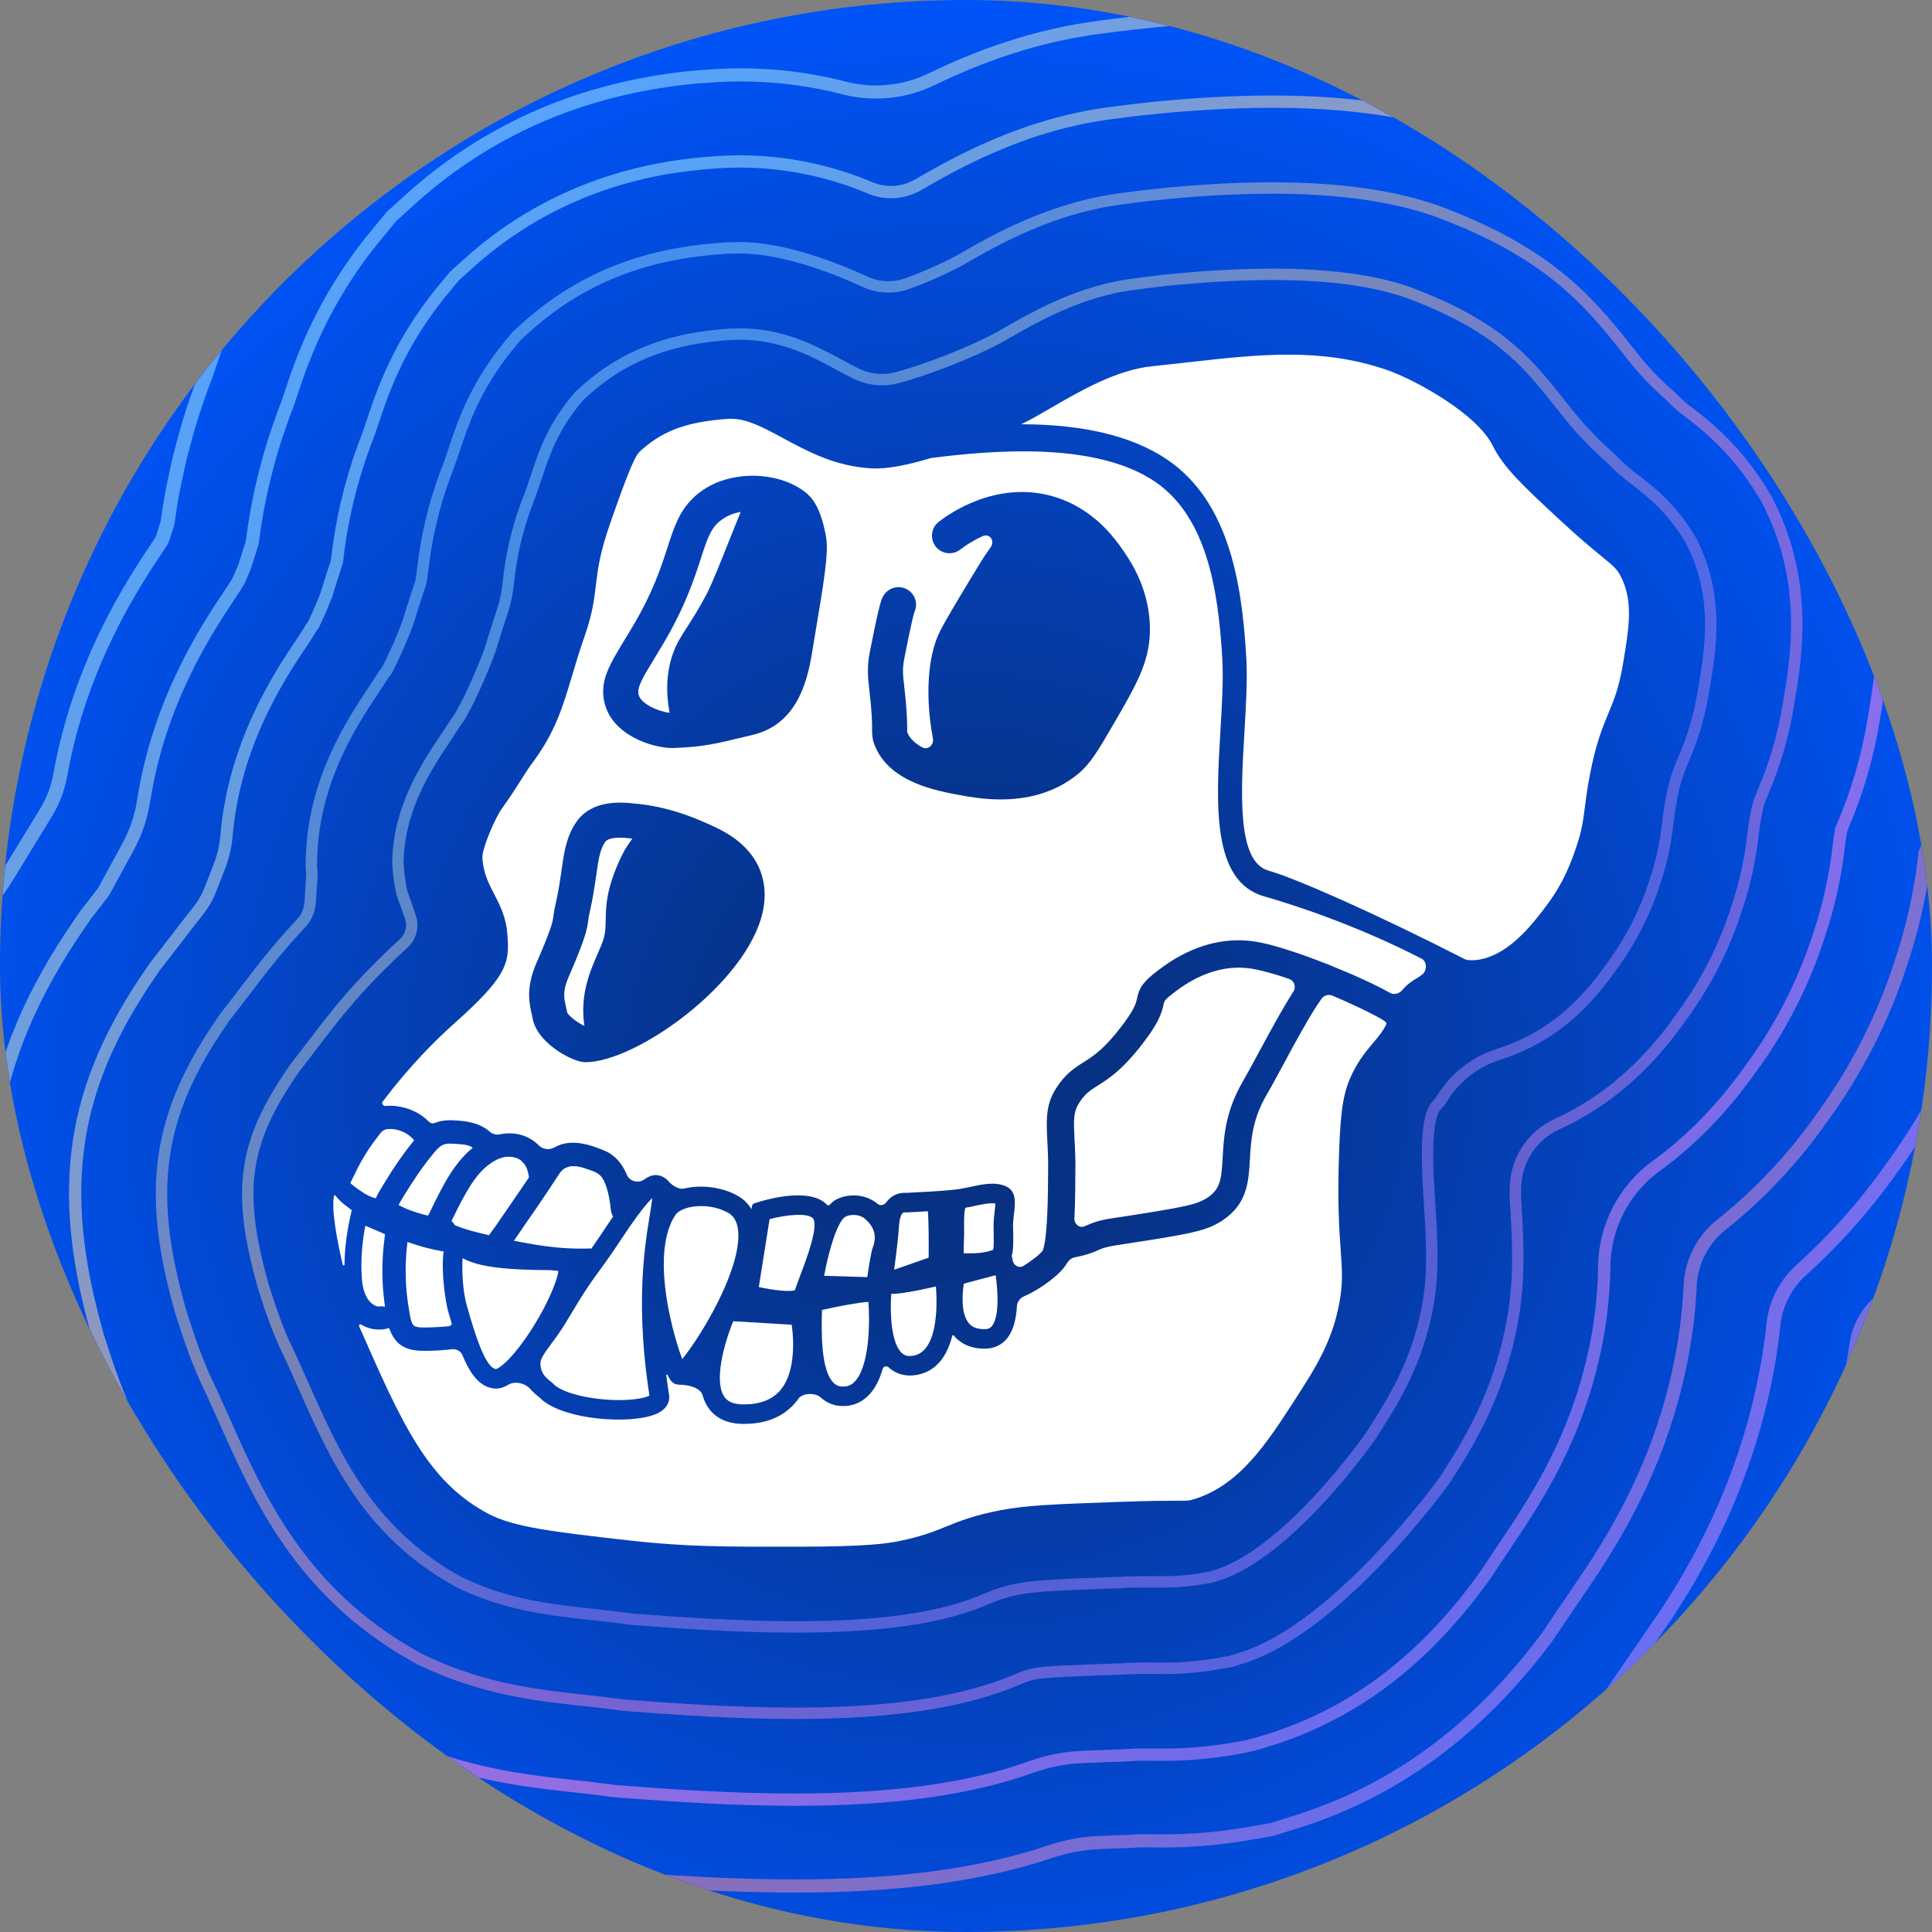 <svg width="140" height="140" viewBox="0 0 140 140" fill="none" xmlns="http://www.w3.org/2000/svg">
<rect x="0" y="0" width="140" height="140" fill="#808080" stroke="none"/>
<g clip-path="url(#clip0_705_177)">
<path d="M140 70C140 31.34 108.66 0 70 0C31.34 0 0 31.34 0 70C0 108.66 31.34 140 70 140C108.66 140 140 108.66 140 70Z" fill="url(#paint0_radial_705_177)"/>
<path d="M117.601 48.15C117.308 49.863 116.965 50.694 116.563 51.656L116.562 51.658C116.129 52.7 115.637 53.883 115.192 56.23C115.014 57.17 114.926 57.859 114.849 58.467L114.844 58.504L114.839 58.539C114.715 59.513 114.632 60.168 114.237 61.334C113.916 62.286 113.38 63.876 112.088 65.588C111.045 66.973 109.298 69.291 106.968 69.57C106.766 69.583 106.342 69.604 106.17 69.516C99.558 66.14 93.878 63.645 91.911 63.085C89.624 62.437 89.917 57.451 90.176 53.052C90.292 51.086 90.402 49.226 90.309 47.634C89.988 42.081 89.005 36.002 84.168 33.038C81.281 31.269 77.556 30.751 73.997 30.743C74.656 30.43 75.392 30.003 76.193 29.537L76.218 29.522C78.313 28.309 80.915 26.802 83.499 26.537C84.345 26.454 85.175 26.356 85.994 26.265C91.205 25.675 95.707 25.169 100.455 26.794C102.608 27.533 107.023 29.996 108.163 32.283C108.965 33.897 110.319 35.156 113.021 37.668C114.428 38.976 115.354 39.737 116.032 40.294L116.064 40.319C117.016 41.102 117.204 41.266 117.487 41.845C118.363 43.63 118.044 45.525 117.601 48.15V48.15Z" fill="white"/>
<path d="M93.414 70.935C93.795 71.065 93.938 71.527 93.719 71.865C93.032 72.925 92.247 74.353 91.312 76.084C90.858 76.931 90.427 77.731 90.066 78.355C88.784 80.555 88.68 82.406 88.599 83.892C88.511 85.447 88.432 86.16 87.504 86.78C86.737 87.294 85.952 87.465 80.508 88.294C79.558 88.441 79.136 88.625 78.766 88.787C78.706 88.813 78.647 88.838 78.585 88.864C78.208 89.019 77.833 88.694 77.854 88.287C77.893 87.528 77.917 86.593 77.92 85.436V85.2C77.949 84.133 77.904 83.267 77.865 82.569C77.794 81.179 77.785 80.594 78.156 79.989C78.61 79.258 78.965 79.035 79.548 78.665C80.362 78.154 81.479 77.449 83.131 75.178C84.009 73.976 84.204 73.324 84.326 72.76C84.378 72.527 84.397 72.439 85.073 71.927C85.788 71.384 87.966 69.734 90.754 70.203C91.491 70.328 92.422 70.597 93.414 70.935V70.935Z" fill="white"/>
<path d="M71.89 96.078C71.771 96.232 71.633 96.304 71.433 96.314C70.864 96.337 70.464 96.197 70.2 95.878C69.638 95.195 69.714 93.822 69.844 93.019L72.146 92.405C72.327 93.624 72.412 95.399 71.89 96.078V96.078Z" fill="white"/>
<path d="M72.076 87.773C72.038 88.108 71.996 88.486 71.998 88.881C72 89.029 72.002 89.177 72.007 89.322C72.011 89.698 72.026 90.295 71.974 90.567C71.254 90.829 70.641 90.829 69.834 90.815C69.822 90.581 69.836 90.234 69.846 89.999C69.85 89.817 69.86 89.637 69.862 89.465C69.865 89.275 69.862 89.086 69.862 88.899C69.859 88.456 69.853 87.731 69.962 87.516C70.178 87.485 70.4 87.438 70.638 87.383C71.114 87.28 71.735 87.149 72.13 87.209C72.124 87.363 72.1 87.591 72.076 87.773Z" fill="white"/>
<path d="M67.817 95.369C67.705 96.549 67.341 98.008 66.234 98.23C65.736 98.331 65.496 98.182 65.344 98.039C64.596 97.347 64.477 95.254 64.582 93.757C65.079 93.766 65.732 93.654 66.505 93.504C66.976 93.411 67.445 93.307 67.819 93.221C67.862 93.775 67.893 94.566 67.817 95.369V95.369Z" fill="white"/>
<path d="M67.294 91.134L64.797 92.009C64.924 91.04 65.093 89.676 65.152 88.769C65.195 88.132 65.369 87.936 65.419 87.894C65.435 87.879 65.469 87.849 65.561 87.849C65.576 87.849 65.59 87.852 65.606 87.852L65.658 87.859L67.237 87.773C67.303 88.515 67.303 90.144 67.294 91.134V91.134Z" fill="white"/>
<path d="M63.259 90.357C63.118 90.733 62.952 91.797 62.847 92.546L59.719 92.451C59.896 91.482 60.14 90.497 60.409 89.711C60.681 88.93 60.974 88.345 61.243 88.18C61.556 87.992 62.247 87.95 62.671 88.311C63.359 88.897 63.549 89.569 63.259 90.357V90.357Z" fill="white"/>
<path d="M62.092 99.931C61.849 100.263 61.58 100.431 61.246 100.467C60.906 100.505 60.642 100.429 60.43 100.23C59.447 99.324 59.528 96.353 59.564 94.925C60.861 94.629 62.261 94.378 62.925 94.339C63.025 95.535 63.053 98.622 62.092 99.931Z" fill="white"/>
<path d="M58.009 92.368C57.856 92.775 57.709 93.16 57.598 93.501C57.233 93.615 56.122 93.515 54.986 93.264L55.767 88.342C57.05 88.002 58.537 87.892 58.897 88.273C59.371 88.777 58.419 91.295 58.009 92.368V92.368Z" fill="white"/>
<path d="M56.593 100.684C55.986 101.431 55.076 101.781 53.807 101.768C52.929 101.752 52.615 101.419 52.458 101.17C51.753 100.053 52.443 97.423 53.134 95.742L57.371 95.996C57.414 96.292 57.45 96.65 57.466 97.042C57.513 98.237 57.363 99.727 56.593 100.684Z" fill="white"/>
<path d="M91.608 64.955C87.794 63.875 88.122 58.297 88.44 52.906C88.552 50.998 88.658 49.195 88.572 47.72C88.279 42.674 87.43 37.179 83.372 34.691C79.007 32.022 71.865 32.63 67.46 33.191C67.455 33.191 67.452 33.194 67.448 33.194C67.446 33.194 67.444 33.194 67.442 33.195C65.829 33.684 64.319 34.001 63.148 33.939C60.549 33.804 58.526 32.71 56.745 31.75C55.355 30.997 54.142 30.346 53.001 30.346C52.94 30.346 52.877 30.346 52.815 30.349C49.399 30.57 47.829 31.405 46.403 32.677C46.044 32.995 45.607 33.914 44.175 38.041C43.452 40.126 43.319 41.267 43.184 42.376C43.063 43.389 42.941 44.431 42.402 45.985C42.027 47.058 41.75 47.983 41.482 48.875C40.776 51.245 40.218 53.111 38.541 55.331C38.344 55.593 38.1 55.979 37.818 56.419C37.437 57.019 36.967 57.764 36.346 58.625C35.907 59.233 34.901 61.507 34.956 62.199C35.038 63.302 35.397 63.986 35.807 64.785C36.215 65.573 36.68 66.465 36.765 67.696L36.779 67.896C36.928 69.849 36.65 70.829 32.934 74.149C30.558 76.274 28.87 78.323 27.732 79.825C27.632 79.958 27.762 80.155 27.928 80.142C27.966 80.136 28.005 80.133 28.041 80.133C28.112 80.128 28.183 80.125 28.254 80.125C28.325 80.125 28.397 80.128 28.467 80.131C28.538 80.133 28.607 80.139 28.677 80.15C29.576 80.252 30.452 80.632 31.084 81.287C31.194 81.401 31.365 81.432 31.512 81.373C32.117 81.121 32.782 81.163 33.417 81.222C34.172 81.292 34.936 81.513 35.456 81.981C35.654 82.16 35.926 82.255 36.188 82.201C36.779 82.08 37.395 82.1 37.968 82.308C38.393 82.466 38.757 82.707 39.056 83.008C39.337 83.292 39.813 83.349 40.16 83.151C40.299 83.072 40.449 83.004 40.611 82.949C41.418 82.675 42.31 82.831 43.094 83.112C43.48 83.251 43.884 83.375 44.232 83.607C44.806 83.99 45.179 84.531 45.43 85.141C45.622 85.61 46.263 85.77 46.674 85.474C47.168 85.119 47.576 85.073 47.987 85.255C48.157 85.332 48.289 85.429 48.391 85.547C48.686 85.886 49.159 86.225 49.596 86.121C50.815 85.833 52.29 86.024 53.372 86.604C53.772 86.814 54.165 87.134 54.452 87.619C54.453 87.619 54.453 87.619 54.453 87.62C54.453 87.622 54.456 87.621 54.456 87.619L54.489 87.404C54.504 87.306 54.573 87.226 54.667 87.197L54.929 87.115C55.548 86.919 58.7 86.01 59.926 87.301C59.979 87.354 60.072 87.359 60.122 87.304C60.289 87.121 60.425 87.021 60.512 86.971C61.31 86.487 62.679 86.457 63.59 87.236C63.774 87.39 64.071 87.334 64.209 87.139C64.294 87.018 64.391 86.912 64.499 86.821C64.819 86.544 65.225 86.413 65.673 86.44L67.405 86.347C67.84 86.323 69.194 86.231 69.62 86.141C69.653 86.134 69.686 86.128 69.72 86.123C69.9 86.095 70.114 86.049 70.338 86.002C71.178 85.819 72.131 85.613 72.913 85.974C73.665 86.322 73.57 87.178 73.479 87.933C73.444 88.24 73.405 88.56 73.408 88.864C73.413 89.006 73.416 89.148 73.419 89.294C73.43 89.945 73.444 90.546 73.315 91.008C73.315 91.009 73.314 91.01 73.314 91.011C73.314 91.012 73.315 91.013 73.315 91.013L73.394 91.371C73.477 91.722 73.852 91.921 74.16 91.731C74.745 91.369 75.347 90.913 75.539 90.643C75.557 90.618 75.571 90.591 75.581 90.562C75.608 90.49 75.655 90.339 75.707 90.036C75.814 89.393 75.934 88.085 75.945 85.43C75.945 85.29 75.945 85.189 75.948 85.143C75.97 84.157 75.931 83.367 75.893 82.669C75.822 81.229 75.764 80.097 76.478 78.944C77.174 77.822 77.849 77.398 78.498 76.987C79.253 76.514 80.104 75.977 81.538 74.01C82.242 73.041 82.329 72.65 82.397 72.338C82.553 71.607 82.794 71.167 83.88 70.346C84.764 69.678 87.454 67.64 91.083 68.25C92.273 68.452 94.202 69.087 96.106 69.837C96.107 69.837 96.108 69.837 96.109 69.837C96.11 69.837 96.11 69.837 96.111 69.838C96.179 69.858 96.25 69.881 96.314 69.914C96.344 69.93 96.374 69.945 96.406 69.958C98.052 70.615 99.654 71.346 100.714 71.941C101.015 72.111 101.399 72.01 101.619 71.743C101.947 71.346 102.302 71.103 102.683 70.875C102.835 70.781 102.954 70.711 103.066 70.615C103.423 70.312 103.419 69.676 103.003 69.462C97.936 66.859 93.187 65.404 91.608 64.955V64.955ZM55.259 66.129C54.079 71.293 46.08 76.969 42.444 76.969H42.373C42.315 76.966 42.252 76.96 42.184 76.949C42.115 76.938 42.041 76.922 41.963 76.9C41.924 76.889 41.883 76.875 41.842 76.864C41.182 76.656 40.268 76.15 39.576 75.469C39.101 75.001 38.726 74.451 38.608 73.857C38.586 73.752 38.564 73.649 38.542 73.545C38.345 72.666 38.101 71.569 38.876 69.774C38.983 69.534 39.078 69.308 39.166 69.103C39.193 69.035 39.223 68.966 39.251 68.901C39.333 68.707 39.406 68.529 39.472 68.368C39.582 68.094 39.672 67.862 39.746 67.664C39.776 67.587 39.803 67.513 39.828 67.446C40.05 66.824 40.077 66.592 40.107 66.351C40.135 66.163 40.162 65.932 40.239 65.604C40.466 64.635 40.584 63.814 40.688 63.083C40.874 61.769 41.036 60.634 41.744 59.592C41.865 59.414 41.998 59.252 42.149 59.11C42.202 59.061 42.251 59.014 42.305 58.968C42.36 58.921 42.415 58.88 42.469 58.839C42.641 58.718 42.825 58.612 43.024 58.521C43.093 58.491 43.161 58.461 43.229 58.436C43.369 58.384 43.516 58.34 43.67 58.301C44.321 58.143 45.09 58.119 45.974 58.23C46.94 58.307 47.835 58.49 48.628 58.711C49.291 58.895 49.882 59.109 50.382 59.308C50.434 59.327 50.484 59.346 50.533 59.368C50.629 59.407 50.722 59.445 50.812 59.486C50.949 59.544 51.075 59.599 51.193 59.65C51.348 59.722 51.491 59.785 51.617 59.841L51.735 59.896C52.293 60.151 52.773 60.43 53.183 60.723C53.385 60.871 53.574 61.021 53.744 61.174C53.801 61.223 53.856 61.275 53.907 61.33C53.962 61.382 54.014 61.434 54.063 61.487C55.6 63.105 55.524 64.977 55.259 66.129V66.129ZM58.966 46.557L58.811 47.493C58.452 49.603 57.629 52.495 54.591 53.24C51.669 53.955 50.976 54.107 48.896 54.201C48.849 54.206 48.8 54.206 48.751 54.206C47.232 54.206 44.309 53.248 43.792 50.867C43.46 49.335 44.137 48.224 45.25 46.382C45.436 46.079 45.636 45.753 45.849 45.389C47.322 42.909 47.902 41.114 48.367 39.675C48.821 38.269 49.199 37.106 50.171 36.142C50.395 35.918 50.649 35.707 50.945 35.505C51.133 35.376 51.331 35.261 51.539 35.154C51.815 35.017 52.105 34.897 52.409 34.801C53.085 34.585 53.815 34.475 54.546 34.475C55.963 34.475 57.379 34.883 58.388 35.693C58.842 36.057 59.488 36.785 59.863 38.93C60.056 40.035 59.727 42.067 58.966 46.557V46.557ZM80.637 52.561C79.591 54.356 79.019 55.344 78.116 56.086C76.324 57.558 74.233 57.93 72.512 57.93C71.275 57.93 70.225 57.739 69.606 57.626C67.828 57.301 64.516 56.699 63.414 54.085C63.198 53.569 63.195 53.24 63.195 52.824C63.195 52.413 63.195 51.721 63.004 50.076L62.993 49.966C62.905 49.221 62.807 48.379 63.02 47.298L63.045 47.169C63.669 43.995 63.838 43.51 63.978 43.237C64.301 42.613 65.067 42.367 65.691 42.687C66.296 43.002 66.548 43.735 66.263 44.35C66.2 44.531 66.022 45.207 65.54 47.661L65.516 47.791C65.378 48.483 65.439 49.008 65.518 49.673L65.529 49.786C65.737 51.573 65.737 52.383 65.737 52.821C65.737 52.898 65.737 52.983 65.74 53.034C65.74 53.053 65.75 53.079 65.756 53.097C65.941 53.536 66.334 53.88 66.822 54.153C67.241 54.387 67.693 53.976 67.603 53.504C67.078 50.752 67.132 47.593 68.175 45.624C68.525 44.954 69.173 43.859 69.788 42.837C69.789 42.834 69.791 42.831 69.793 42.828C69.794 42.825 69.796 42.823 69.798 42.82C69.86 42.717 69.923 42.615 69.984 42.512C70.036 42.424 70.088 42.34 70.137 42.258C70.408 41.809 70.662 41.396 70.865 41.067C70.893 41.021 70.92 40.974 70.948 40.93C70.967 40.897 70.986 40.867 71.005 40.84C71.049 40.768 71.088 40.702 71.123 40.646C71.14 40.618 71.156 40.593 71.17 40.569C71.178 40.558 71.184 40.547 71.189 40.539C71.208 40.506 71.228 40.475 71.244 40.451C71.277 40.399 71.302 40.36 71.315 40.336C71.316 40.334 71.317 40.331 71.318 40.33C71.321 40.324 71.327 40.316 71.33 40.311C71.333 40.307 71.333 40.306 71.336 40.303C71.487 40.082 71.637 39.87 71.784 39.666C72.117 39.206 71.728 38.619 71.211 38.852C70.323 39.253 69.726 39.709 69.594 39.813C69.044 40.251 68.245 40.161 67.81 39.611C67.375 39.061 67.465 38.259 68.015 37.821C68.669 37.307 72.136 34.778 76.288 35.966C79.279 36.817 80.847 39.102 81.438 39.961C81.914 40.659 83.374 42.778 83.327 45.736C83.292 47.991 82.351 49.614 80.637 52.561V52.561Z" fill="white"/>
<path d="M53.672 37.092C53.46 37.606 53.206 38.244 52.932 38.937C52.294 40.541 51.571 42.358 51.223 43.017C50.623 44.155 50.156 44.873 49.783 45.452C49.356 46.116 49.016 46.642 48.759 47.375C48.309 48.658 48.228 50.092 48.521 51.651C47.726 51.563 46.424 51.015 46.276 50.325C46.167 49.811 46.486 49.249 47.427 47.702C47.615 47.393 47.817 47.057 48.039 46.684C49.656 43.961 50.31 41.935 50.791 40.454C51.31 38.843 51.555 38.166 52.381 37.602C52.751 37.345 53.201 37.181 53.672 37.092V37.092Z" fill="white"/>
<path d="M52.095 94.199C51.214 95.999 50.117 97.66 49.433 98.484C48.867 96.953 47.883 93.447 48.143 90.626C48.15 90.545 48.159 90.464 48.171 90.385C48.276 89.514 48.507 88.715 48.919 88.074C49.191 87.653 49.943 87.396 50.797 87.396C51.428 87.396 52.114 87.534 52.704 87.851H52.709C53.025 88.02 53.456 88.362 53.501 89.358C53.566 90.702 52.925 92.509 52.095 94.199V94.199Z" fill="white"/>
<path d="M100.375 74.026C100.444 74.081 100.487 74.164 100.448 74.243C100.185 74.772 99.869 75.143 99.496 75.58C99.047 76.115 98.532 76.723 98.053 77.67C97.373 79.012 97.154 80.236 97.04 83.371C96.905 87.053 97.047 89.122 97.154 90.631C97.256 92.088 97.319 92.966 97.059 94.387C96.535 97.252 95.31 99.15 93.757 101.552C91.815 104.556 89.805 107.66 86.478 108.65C86.168 108.746 86.158 108.746 85.29 108.749C84.535 108.749 83.279 108.75 80.901 108.839C76.554 108.996 74.374 109.074 72.508 109.433C70.551 109.812 69.53 110.229 68.54 110.629C67.647 110.99 66.802 111.333 65.184 111.666C64.219 111.861 62.777 112.073 57.864 112.08C52.758 112.09 49.675 112.092 45.605 111.629C40.02 110.99 37.216 110.671 35.354 109.677C30.963 107.334 29.108 103.121 26.04 96.142C26.035 96.129 26.029 96.117 26.024 96.105C25.986 96.018 26.092 95.934 26.174 95.983C26.319 96.073 26.471 96.148 26.631 96.201C26.765 96.249 26.905 96.285 27.046 96.309C27.327 96.356 27.619 96.359 27.917 96.309C27.969 96.299 28.017 96.288 28.062 96.268C28.071 96.265 28.08 96.26 28.088 96.256C28.14 96.231 28.205 96.252 28.227 96.306C28.422 96.844 28.732 97.322 29.253 97.598C29.774 97.871 30.367 97.891 30.947 97.887C31.544 97.877 32.147 97.844 32.742 97.772C33.058 97.739 33.381 97.893 33.502 98.187C34.047 99.509 34.722 100.466 35.737 100.607C35.792 100.614 35.863 100.623 35.954 100.623C36.151 100.623 36.442 100.573 36.839 100.339C37.328 100.05 38.065 100.232 38.437 100.662C38.656 100.915 38.896 101.11 39.108 101.28C40.152 102.353 42.692 102.868 44.825 102.868C45.989 102.868 47.032 102.715 47.646 102.415C48.524 101.99 48.524 101.335 48.481 101.07C48.407 100.596 48.339 100.126 48.281 99.659C48.274 99.604 48.359 99.582 48.382 99.633C48.51 99.911 48.665 100.259 49.081 100.326C49.126 100.33 49.177 100.341 49.234 100.341C49.829 100.341 50.754 100.534 50.913 101.107C50.994 101.398 51.109 101.671 51.266 101.919C51.622 102.484 52.349 103.157 53.789 103.181H53.901C55.555 103.181 56.831 102.64 57.692 101.571C57.748 101.502 57.801 101.431 57.852 101.359C58.162 100.924 59.081 100.905 59.474 101.267C59.917 101.676 60.475 101.888 61.096 101.888C61.196 101.888 61.296 101.883 61.401 101.871C62.141 101.792 62.781 101.4 63.26 100.731C63.573 100.294 63.801 99.757 63.968 99.176C64.017 99.005 64.252 98.954 64.383 99.074C64.7 99.367 65.207 99.676 65.938 99.676C66.116 99.676 66.309 99.657 66.514 99.614C67.951 99.326 68.666 98.136 69.005 96.794C69.016 96.749 69.081 96.737 69.111 96.772C69.475 97.215 70.147 97.727 71.315 97.727C71.374 97.727 71.437 97.727 71.498 97.724C72.116 97.695 72.638 97.424 73.014 96.938C73.456 96.362 73.639 95.518 73.689 94.66C73.707 94.344 73.91 94.067 74.2 93.94C75.415 93.411 76.849 92.335 77.277 91.596C77.28 91.591 77.283 91.586 77.286 91.581C77.417 91.349 77.624 91.161 77.885 91.11C78.787 90.933 79.191 90.759 79.56 90.598C79.869 90.463 80.117 90.356 80.811 90.248C86.334 89.405 87.412 89.219 88.607 88.422C90.394 87.23 90.485 85.59 90.573 84.002C90.649 82.66 90.735 81.137 91.777 79.349C92.156 78.696 92.593 77.882 93.058 77.021C93.853 75.547 94.956 73.496 95.765 72.37C95.949 72.115 96.286 72.035 96.575 72.158C98.447 72.956 100.03 73.748 100.375 74.026V74.026Z" fill="white"/>
<path d="M46.742 90.452C46.524 92.362 46.39 94.913 46.699 98.236C46.787 99.173 46.909 100.148 47.061 101.132C46.799 101.275 46.018 101.476 44.628 101.453C42.63 101.413 40.686 100.911 40.102 100.28L40.012 100.198C39.526 99.808 39.208 99.55 39.162 98.853C39.147 98.618 39.248 98.385 39.464 98.055C39.583 97.87 39.74 97.656 39.935 97.391C40.271 96.941 40.687 96.379 41.113 95.656C42.363 93.544 42.837 92.892 43.439 92.068C43.487 92.001 43.537 91.935 43.589 91.866C43.944 91.38 44.361 90.799 44.986 89.845C45.453 89.136 45.841 88.58 46.16 88.145C46.694 87.419 47.043 87.026 47.267 86.812C47.234 87.14 47.16 87.602 47.089 88.029C46.983 88.684 46.849 89.486 46.742 90.452Z" fill="white"/>
<path d="M45.828 60.77C45.816 60.786 45.801 60.803 45.789 60.82C45.529 61.18 45.232 61.587 44.878 62.379C43.925 64.496 43.907 65.693 43.892 66.657C43.883 67.162 43.878 67.563 43.74 68.033C43.645 68.342 43.49 68.697 43.311 69.106C42.75 70.391 42.017 72.077 42.345 74.345C41.891 74.126 41.195 73.626 41.098 73.36C41.074 73.236 41.048 73.115 41.019 72.993C40.862 72.285 40.758 71.824 41.208 70.789C42.391 68.06 42.536 67.413 42.629 66.67C42.648 66.508 42.667 66.382 42.715 66.177C42.965 65.101 43.096 64.18 43.203 63.44C43.362 62.316 43.469 61.573 43.848 61.014C43.986 60.807 44.377 60.7 44.935 60.7C45.157 60.7 45.407 60.717 45.678 60.755L45.742 60.76C45.77 60.763 45.799 60.765 45.828 60.77V60.77Z" fill="white"/>
<path d="M44.267 87.682C44.203 87.028 44.088 86.372 43.85 85.756C43.834 85.725 43.762 85.567 43.748 85.537C43.705 85.458 43.655 85.384 43.61 85.306C43.607 85.304 43.605 85.304 43.605 85.302C43.602 85.297 43.6 85.297 43.6 85.295C43.574 85.266 43.55 85.238 43.525 85.211C43.486 85.173 43.444 85.135 43.403 85.102C43.395 85.092 43.388 85.085 43.382 85.082C43.362 85.066 43.334 85.044 43.303 85.026C43.253 84.999 43.205 84.971 43.156 84.945C43.141 84.936 43.105 84.921 43.072 84.909C43.072 84.909 43.07 84.909 43.07 84.907C43.062 84.904 43.055 84.902 43.049 84.899C43.041 84.895 43.037 84.892 43.032 84.89C43.025 84.887 43.02 84.886 43.016 84.886C43.011 84.886 43.011 84.883 43.011 84.883C42.997 84.876 42.987 84.874 42.98 84.871C42.599 84.731 42.213 84.578 41.809 84.519C41.806 84.519 41.8 84.516 41.794 84.516H41.785C41.74 84.516 41.647 84.507 41.642 84.507C41.586 84.504 41.531 84.504 41.476 84.507C41.449 84.507 41.424 84.507 41.4 84.51H41.379C41.37 84.51 41.358 84.512 41.346 84.512C41.342 84.517 41.334 84.517 41.331 84.517C41.329 84.517 41.327 84.517 41.327 84.517C41.236 84.543 41.141 84.567 41.05 84.596C41.012 84.615 40.97 84.634 40.932 84.658C40.899 84.677 40.865 84.701 40.832 84.717C40.829 84.72 40.825 84.725 40.82 84.725L40.813 84.732C40.77 84.775 40.725 84.815 40.682 84.858C40.667 84.873 40.627 84.922 40.599 84.958C40.591 84.963 40.587 84.967 40.587 84.972C40.584 84.974 40.584 84.974 40.582 84.976C40.579 84.979 40.579 84.981 40.575 84.984C40.572 84.986 40.572 84.988 40.57 84.988C40.558 85.009 40.546 85.026 40.542 85.036C40.389 85.273 40.234 85.51 40.075 85.745C39.708 86.307 39.332 86.865 38.952 87.421C38.604 87.923 38.256 88.425 37.911 88.928C37.718 89.209 37.528 89.487 37.338 89.768C37.305 89.815 37.274 89.863 37.242 89.911C37.468 89.954 37.694 89.998 37.923 90.041C38.435 90.135 38.944 90.224 39.463 90.296C40.532 90.441 41.618 90.508 42.7 90.47C42.752 90.467 42.804 90.47 42.853 90.479C43.113 90.107 43.419 89.664 43.81 89.072C44.027 88.74 44.234 88.434 44.428 88.15C44.341 88.015 44.286 87.853 44.267 87.682V87.682Z" fill="white"/>
<path d="M40.462 92.098C40.37 92.921 39.448 95.054 38.01 97.085C36.806 98.782 36.075 99.193 35.929 99.208C35.348 99.128 34.775 97.689 34.32 96.264C34.137 95.686 33.972 95.109 33.834 94.626C33.522 93.541 33.465 92.086 33.52 91.172C34.734 91.845 36.867 92.026 39.862 92.038H39.871C40.069 92.059 40.264 92.081 40.462 92.098V92.098Z" fill="white"/>
<path d="M38.331 85.318V85.322C38.316 85.341 38.304 85.363 38.291 85.382C37.777 86.138 37.258 86.891 36.739 87.645C36.47 88.033 36.204 88.421 35.939 88.812C35.794 89.024 35.599 89.257 35.43 89.509C35.003 89.409 34.578 89.311 34.156 89.193C33.811 89.093 33.471 88.986 33.137 88.852C33.07 88.828 33.006 88.802 32.944 88.772C32.889 88.66 32.81 88.559 32.715 88.483C32.718 88.481 32.718 88.474 32.72 88.472C32.841 88.224 32.965 87.974 33.087 87.727C33.317 87.272 33.549 86.82 33.806 86.382C34.263 85.591 34.815 84.787 35.589 84.275C35.627 84.246 35.669 84.22 35.711 84.194C36.011 84.006 36.311 83.873 36.68 83.827C36.723 83.823 36.982 83.825 37.103 83.835C37.124 83.835 37.142 83.837 37.154 83.837H37.156C37.166 83.84 37.183 83.845 37.208 83.854C37.299 83.882 37.39 83.901 37.48 83.933C37.511 83.947 37.54 83.961 37.571 83.977C37.65 84.025 37.73 84.068 37.804 84.127C37.685 84.037 37.969 84.329 37.969 84.308C38.197 84.625 38.267 84.889 38.331 85.318V85.318Z" fill="white"/>
<path d="M34.258 83.166C33.305 83.949 32.613 84.992 32.034 86.078C31.71 86.68 31.418 87.293 31.113 87.906C31.082 87.968 31.051 88.027 31.015 88.089C30.727 88.026 30.439 87.943 30.158 87.853C29.858 87.758 29.56 87.649 29.275 87.516C29.144 87.454 29.013 87.39 28.882 87.321C29.168 86.78 29.508 86.261 29.832 85.757C30.29 85.046 30.785 84.346 31.323 83.689C31.525 83.439 31.739 83.165 32.022 83.001C32.312 82.829 32.663 82.87 32.996 82.889C33.348 82.911 33.727 82.92 34.06 83.054C34.129 83.083 34.203 83.129 34.258 83.166V83.166Z" fill="white"/>
<path d="M32.745 95.947C32.698 95.987 32.657 96.031 32.622 96.08C32.589 96.09 32.555 96.097 32.534 96.102C32.305 96.126 32.072 96.143 31.841 96.157C31.398 96.186 30.948 96.205 30.501 96.189C30.251 96.179 30.025 96.141 29.923 95.982C29.758 95.731 29.709 95.296 29.649 94.965C29.356 93.339 29.318 91.645 29.526 89.999C30.376 90.304 31.249 90.54 32.146 90.688C31.953 92.171 32.282 94.348 32.474 95.015C32.564 95.326 32.655 95.639 32.745 95.947Z" fill="white"/>
<path d="M30.011 82.627C29.259 83.551 28.574 84.534 27.959 85.553C27.711 85.967 27.43 86.395 27.223 86.838C26.926 86.755 26.657 86.636 26.372 86.459C26.153 86.324 25.941 86.174 25.734 86.017C25.682 85.974 25.539 85.862 25.45 85.791C25.429 85.774 25.41 85.758 25.388 85.746C25.457 85.551 25.583 85.334 25.652 85.189C25.81 84.844 25.985 84.505 26.169 84.175C26.519 83.556 26.91 82.951 27.352 82.394C27.517 82.189 27.674 81.925 27.929 81.849C28.162 81.782 28.47 81.813 28.657 81.846C29.214 81.954 29.65 82.207 30.011 82.627Z" fill="white"/>
<path d="M24.211 86.652C24.223 86.604 24.285 86.598 24.314 86.638C24.511 86.912 24.781 87.151 25.07 87.377C25.2 87.475 25.329 87.574 25.46 87.667C25.48 87.681 25.49 87.707 25.484 87.731C25.181 88.988 24.972 90.32 24.965 91.635C24.965 91.707 24.855 91.723 24.838 91.652C24.463 90.083 23.976 87.574 24.211 86.652V86.652Z" fill="white"/>
<path d="M27.899 89.441C27.747 90.564 27.673 91.691 27.723 92.823C27.747 93.444 27.813 94.061 27.896 94.675C27.896 94.68 27.896 94.684 27.899 94.687V94.69C27.766 94.659 27.626 94.654 27.483 94.675C27.511 94.666 27.438 94.671 27.407 94.671H27.398C27.377 94.668 27.346 94.666 27.336 94.663C27.178 94.625 27.165 94.608 27.04 94.529C26.878 94.425 26.707 94.234 26.593 94.039C26.291 93.516 26.224 92.88 26.2 92.287C26.155 91.123 26.255 89.961 26.472 88.821C26.658 88.897 26.82 88.967 27.089 89.083C27.355 89.199 27.631 89.313 27.9 89.438V89.441H27.899Z" fill="white"/>
<g opacity="0.8">
<path opacity="0.8" d="M57.606 148.231C52.48 148.231 47.617 147.908 43.537 147.59L42.412 147.502L41.289 147.346C40.797 147.277 40.129 147.205 39.485 147.134C35.559 146.708 28.26 145.912 20.201 142.128L18.949 141.538L17.782 140.884C2.293 132.203 -3.503 119.137 -6.624 112.113C-6.823 111.667 -7.064 111.124 -7.291 110.624C-8.866 107.399 -9.863 104.492 -10.708 101.831L-10.895 101.236L-11.052 100.659C-13.3 92.669 -13.868 85.77 -12.838 78.947C-11.806 72.096 -9.268 65.863 -4.859 59.339L-2.574 55.606C-2.109 54.852 -1.782 54.022 -1.605 53.155C0.138 44.517 4.093 38.398 6.036 35.476C6.571 31.939 7.453 28.463 8.669 25.098L8.85 24.588L9.044 24.091C9.076 24.003 9.116 23.88 9.191 23.654C10.064 21.024 12.111 14.871 17.352 8.41L19.32 6.025L21.326 4.214C26.477 -0.468 32.615 -3.932 39.285 -5.924C43.008 -7.035 46.847 -7.713 50.726 -7.947L51.101 -7.975L51.666 -8.002C52.337 -8.033 53.005 -8.049 53.658 -8.049C56.078 -8.053 58.494 -7.85 60.88 -7.44C62.37 -7.189 63.901 -7.365 65.296 -7.946C69.432 -9.671 73.778 -10.838 78.222 -11.416C78.593 -11.469 78.917 -11.509 79.172 -11.542C79.873 -11.63 80.986 -11.761 82.332 -11.89C84.679 -12.113 88.277 -12.381 92.177 -12.381C99.795 -12.381 106.351 -11.394 112.222 -9.365L112.721 -9.191L113.209 -9.008C126.163 -4.113 132.757 2.726 137.499 8.759L137.725 9.046L138.377 9.627C142.661 12.978 146.305 17.077 149.131 21.724L150.015 23.179L150.762 24.704C157.098 37.638 155.085 49.58 154.326 54.067L154.285 54.306C153.739 57.616 152.871 60.865 151.692 64.006C151.259 67.034 150.546 70.016 149.562 72.913C147.88 78.062 145.398 82.914 142.209 87.292C140.371 89.89 138.298 92.312 136.013 94.526C135.206 95.307 134.682 96.335 134.526 97.448C134.427 98.132 134.314 98.809 134.186 99.481C132.329 109.444 127.971 116.378 126.192 119.139L120.815 126.862C114.34 134.93 106.657 140.25 97.359 143.11L95.106 143.816L92.673 144.24C89.89 144.731 87.069 144.975 84.242 144.97C83.853 144.97 83.46 144.97 83.025 144.958H82.9L82.42 144.988L81.905 145.007H81.891C80.813 145.043 79.745 145.219 78.713 145.53C72.707 147.368 65.914 148.231 57.606 148.231V148.231Z" stroke="url(#paint1_linear_705_177)" stroke-width="1.017" stroke-miterlimit="10"/>
<path opacity="0.8" d="M57.606 142.926C52.694 142.926 47.982 142.613 44.022 142.3L43.083 142.228L42.144 142.098C41.559 142.017 40.844 141.942 40.154 141.864C36.342 141.449 29.968 140.756 22.852 137.419L21.808 136.928L20.836 136.382C7.168 128.715 2.112 117.333 -0.911 110.531C-1.127 110.047 -1.391 109.45 -1.638 108.909C-3.046 106.021 -3.969 103.353 -4.748 100.898L-4.905 100.404L-5.041 99.922C-7.04 92.816 -7.557 86.752 -6.665 80.835C-5.773 74.918 -3.527 69.451 0.393 63.687L3.321 58.904C3.839 58.057 4.195 57.12 4.369 56.143C5.828 48.018 9.665 42.258 11.41 39.636L11.63 39.304L11.712 39.173C11.748 39.093 11.782 39.016 11.815 38.933C11.921 38.587 12.026 38.253 12.128 37.933C12.587 34.601 13.397 31.326 14.545 28.163L14.701 27.738L14.869 27.311C14.922 27.174 14.972 27.027 15.119 26.586C15.95 24.083 17.679 18.886 22.202 13.31L23.843 11.323L25.509 9.816C29.976 5.757 35.297 2.754 41.081 1.027C44.364 0.052 47.748 -0.543 51.167 -0.746L51.48 -0.771L51.949 -0.793C52.52 -0.819 53.09 -0.832 53.645 -0.832C56.098 -0.836 58.544 -1.542 60.947 -1.049C62.801 -0.665 64.728 -0.871 66.46 -1.636C69.695 -3.062 74.051 -3.632 79.037 -4.253C79.392 -4.305 79.702 -4.344 79.943 -4.374C80.598 -4.457 81.647 -4.58 82.915 -4.701C85.121 -4.912 88.516 -5.17 92.166 -5.17C99.077 -5.17 104.964 -4.296 110.166 -2.496L110.582 -2.353L110.989 -2.196C122.47 2.142 128.146 7.95 132.567 13.58C132.812 13.893 133.064 14.214 133.158 14.325L133.263 14.419L134.101 15.165L134.214 15.281C138.033 18.207 141.275 21.818 143.773 25.931L144.509 27.143L145.134 28.413C150.585 39.539 148.876 49.659 148.148 53.982L148.109 54.212C147.591 57.352 146.745 60.43 145.583 63.393C145.217 66.276 144.561 69.116 143.625 71.868C142.137 76.424 139.943 80.718 137.121 84.592C135.21 87.307 133.002 89.8 130.536 92.023C129.391 93.05 128.669 94.466 128.509 95.995C128.39 97.122 128.229 98.217 128.027 99.291C126.389 108.086 122.56 114.169 120.808 116.892L116.452 123.224C110.664 130.662 103.805 135.526 95.495 138.087L93.618 138.675L91.584 139.027C89.157 139.455 86.696 139.669 84.231 139.664C83.873 139.664 83.507 139.664 83.112 139.654H83.001H82.768C82.768 139.654 82.69 139.654 82.531 139.666L82.1 139.692L81.667 139.708L80.802 139.741C79.658 139.781 78.525 139.978 77.435 140.326C71.903 142.092 65.51 142.926 57.606 142.926V142.926Z" stroke="url(#paint2_linear_705_177)" stroke-width="1.017" stroke-miterlimit="10"/>
<path opacity="0.8" d="M57.606 136.668C52.913 136.668 48.348 136.363 44.505 136.064L43.756 136.006L43.008 135.903C42.331 135.809 41.569 135.726 40.832 135.645C37.188 135.249 31.686 134.65 25.515 131.755L24.678 131.363L23.896 130.926C12.043 124.282 7.691 114.48 4.809 107.993C4.564 107.438 4.285 106.812 4.027 106.232C2.775 103.687 1.94 101.258 1.228 99.01L1.103 98.616L0.993 98.23C-0.757 92.009 -1.22 86.779 -0.466 81.774C0.299 76.699 2.292 71.968 5.803 66.883L6.22 66.279L6.672 65.699C6.957 65.336 7.231 64.978 7.5 64.627L9.262 61.396C9.839 60.34 10.23 59.192 10.415 58.003C11.535 50.755 15.027 45.518 16.638 43.103L16.646 43.09C16.738 42.953 16.857 42.777 16.918 42.68L17.263 42.131C17.397 41.837 17.576 41.446 17.732 41.036C17.888 40.546 18.075 39.941 18.278 39.315C18.66 36.227 19.392 33.193 20.459 30.271L20.581 29.93L20.714 29.585C20.826 29.299 20.91 29.05 21.072 28.561C21.843 26.244 23.273 21.943 27.077 17.251L28.392 15.66L29.721 14.46C33.502 11.024 38.006 8.481 42.902 7.019C45.743 6.176 48.673 5.664 51.632 5.495L51.882 5.476L52.262 5.459C52.731 5.437 53.201 5.426 53.67 5.426C56.214 5.423 58.749 5.745 61.211 6.385C63.343 6.925 65.597 6.687 67.569 5.714C70.725 4.182 74.946 2.557 79.891 1.95C80.231 1.901 80.517 1.864 80.75 1.834C81.365 1.757 82.344 1.642 83.534 1.521C85.603 1.323 88.785 1.086 92.19 1.086C98.393 1.086 103.611 1.848 108.148 3.416L108.481 3.532L108.807 3.654C119.352 7.64 124.074 12.861 127.671 17.44C128.465 18.449 128.585 18.606 129.13 19.089L129.801 19.687L130.062 19.954C131.797 21.298 135.345 24.066 138.451 29.185L139.04 30.155L139.538 31.17C144.103 40.487 142.683 48.901 142.001 52.945L141.963 53.169C141.474 56.134 140.649 59.034 139.5 61.811L139.47 62.066C139.166 64.723 138.579 67.34 137.718 69.871C136.427 73.836 134.518 77.572 132.063 80.942C130.009 83.886 127.539 86.519 124.731 88.757C124.064 89.286 123.516 89.953 123.128 90.711C122.738 91.47 122.516 92.303 122.475 93.154C122.399 94.826 122.207 96.49 121.9 98.135C120.482 105.761 117.153 111.048 115.454 113.687L112.078 118.676C106.989 125.47 100.956 129.869 93.665 132.104L92.165 132.573L90.542 132.855C88.468 133.222 86.365 133.404 84.258 133.4C83.931 133.4 83.598 133.4 83.238 133.39H83.155H82.795C82.734 133.39 82.548 133.39 82.169 133.413L81.825 133.435L81.492 133.448L79.752 133.512C78.534 133.554 77.327 133.771 76.171 134.158C71.103 135.865 65.126 136.668 57.606 136.668V136.668Z" stroke="url(#paint3_linear_705_177)" stroke-width="0.953" stroke-miterlimit="10"/>
<path opacity="0.8" d="M57.605 130.41C53.12 130.41 48.71 130.113 44.989 129.825L44.428 129.781L43.866 129.704C43.098 129.597 42.289 129.509 41.505 129.424C38.081 129.05 33.398 128.542 28.171 126.09L27.545 125.794L26.962 125.468C16.924 119.835 13.232 111.526 10.534 105.454C10.254 104.829 9.963 104.17 9.675 103.539C8.529 101.233 7.798 99.019 7.191 97.125L7.097 96.829L7.016 96.54C4.081 86.109 5.184 78.792 10.95 70.444L11.263 69.99L11.603 69.555C11.986 69.065 12.344 68.594 12.698 68.147C13.23 67.449 13.768 66.739 14.355 66.008C14.719 65.553 15.013 65.046 15.226 64.503L15.888 62.813C16.169 62.095 16.345 61.34 16.411 60.572C16.985 53.88 20.239 49.002 21.85 46.585L21.86 46.572C21.977 46.394 22.155 46.128 22.215 46.033L22.592 45.43L22.708 45.274C22.908 44.869 23.301 44.013 23.646 43.116C23.833 42.503 24.127 41.561 24.415 40.706C24.415 40.673 24.415 40.637 24.427 40.599C24.735 37.795 25.382 35.039 26.351 32.39L26.444 32.134L26.544 31.875C26.719 31.43 26.843 31.057 27.013 30.543C27.702 28.474 28.853 25.012 31.938 21.207L32.925 20.012L33.916 19.117C41.203 12.505 49.358 11.934 52.083 11.751L52.271 11.737L52.559 11.723C52.929 11.706 53.3 11.698 53.663 11.698C56.899 11.709 60.099 12.364 63.08 13.624C63.608 13.843 64.178 13.943 64.749 13.916C65.32 13.889 65.878 13.736 66.382 13.467H66.398C69.169 11.861 74.244 8.948 80.715 8.168C81.028 8.122 81.316 8.086 81.527 8.059C82.096 7.987 83.005 7.881 84.122 7.773C86.056 7.588 89.025 7.367 92.183 7.367C97.679 7.367 102.229 8.018 106.092 9.354L106.343 9.44L106.587 9.533C115.625 12.948 119.523 17.233 122.739 21.329C123.604 22.424 123.99 22.933 124.959 23.787L125.463 24.236L125.867 24.651L126.179 24.898C127.711 26.084 130.56 28.291 133.089 32.45L133.531 33.177L133.905 33.939C137.582 41.449 136.431 48.259 135.813 51.92L135.777 52.137C135.342 54.799 134.585 57.397 133.522 59.875L133.432 60.088C133.423 60.133 133.41 60.201 133.391 60.299C133.343 60.551 133.315 60.752 133.282 61.007L133.245 61.294C132.994 63.539 132.5 65.749 131.772 67.887C130.677 71.259 129.056 74.437 126.968 77.302C124.903 80.234 122.588 82.622 119.989 84.512C118.848 85.345 117.916 86.432 117.268 87.687C116.618 88.942 116.27 90.33 116.25 91.743C116.228 93.504 116.055 95.261 115.734 96.993C114.536 103.453 111.78 107.828 110.064 110.493L107.61 114.171C103.217 120.31 98.034 124.229 91.796 126.138L91.466 126.242C90.937 126.408 90.397 126.539 89.85 126.632L89.454 126.702C87.733 127.007 85.989 127.158 84.241 127.153C83.945 127.153 83.645 127.153 83.32 127.146H83.267C83.118 127.146 82.954 127.146 82.778 127.146C82.656 127.146 82.334 127.146 81.752 127.182L81.494 127.197L81.242 127.207C80.405 127.238 79.365 127.274 78.437 127.315C77.165 127.368 75.909 127.614 74.712 128.046C70.222 129.65 64.727 130.41 57.605 130.41V130.41Z" stroke="url(#paint4_linear_705_177)" stroke-width="0.89" stroke-miterlimit="10"/>
<g opacity="0.8">
<path opacity="0.8" d="M57.606 124.151C53.334 124.151 49.077 123.865 45.475 123.585L45.1 123.556L44.726 123.504C43.864 123.385 43.005 123.29 42.177 123.201C39.029 122.859 35.112 122.431 30.828 120.423L30.409 120.226L30.021 120.009C21.798 115.398 18.725 108.476 16.253 102.914C15.95 102.23 15.628 101.522 15.315 100.833C14.346 98.902 13.691 96.923 13.152 95.228L13.09 95.032L13.035 94.84C10.613 86.235 11.413 80.774 16.095 73.995L16.303 73.693L16.53 73.403C16.939 72.881 17.313 72.393 17.669 71.922C18.891 70.32 20.066 68.777 21.823 66.901C22.208 66.49 22.439 65.957 22.476 65.395L22.608 63.37L22.557 62.707L22.58 62.018C22.763 56.466 25.553 52.289 27.045 50.045C27.218 49.785 27.397 49.518 27.504 49.347L27.756 48.947L27.989 48.634C28.267 48.179 29 46.627 29.553 45.137C29.744 44.511 30.113 43.318 30.439 42.371C30.534 42.069 30.544 41.996 30.622 41.348C30.876 39.005 31.416 36.702 32.229 34.489L32.29 34.317L32.357 34.144C32.588 33.552 32.75 33.069 32.936 32.509C33.526 30.735 34.414 28.061 36.783 25.14L37.443 24.342L38.097 23.751C43.202 19.115 48.764 18.237 52.517 17.985L52.644 17.974H52.838C53.11 17.962 53.381 17.956 53.647 17.956C56.852 17.956 60.687 19.494 62.7 20.423C63.182 20.644 63.702 20.767 64.232 20.787C64.761 20.805 65.289 20.72 65.786 20.534C67.038 20.08 68.259 19.543 69.44 18.926C72.001 17.439 76.251 14.985 81.528 14.37C81.819 14.326 82.08 14.293 82.296 14.265C82.826 14.199 83.663 14.108 84.7 14.001C86.5 13.829 89.255 13.623 92.166 13.623C96.953 13.623 100.835 14.162 104.031 15.266L104.197 15.324L104.354 15.385C111.903 18.237 114.907 21.515 117.796 25.193C118.734 26.379 119.398 27.227 120.776 28.46L121.111 28.759L121.424 29.071C121.706 29.35 122.009 29.606 122.329 29.837C123.626 30.839 125.797 32.52 127.723 35.691L128.017 36.176L128.268 36.684C131.058 42.381 130.162 47.694 129.626 50.868L129.589 51.084C129.233 53.275 128.609 55.414 127.729 57.453V57.469C127.486 57.996 127.318 58.555 127.23 59.129C127.155 59.529 127.108 59.852 127.063 60.208L127.025 60.499C126.824 62.33 126.424 64.134 125.831 65.878C124.938 68.661 123.602 71.281 121.874 73.638C119.325 77.275 116.377 79.835 112.826 81.46C111.963 81.854 111.226 82.479 110.696 83.265C110.166 84.051 109.863 84.969 109.822 85.916C109.805 86.304 109.798 86.623 109.809 86.802C109.985 89.538 110.183 92.639 109.573 95.833C108.595 101.117 106.358 104.669 104.676 107.276C104.676 107.276 96.96 118.015 89.938 120.158L89.183 120.394L88.371 120.537C87.004 120.78 85.619 120.9 84.231 120.895C83.968 120.895 83.699 120.895 83.41 120.888H83.385C83.198 120.888 82.997 120.888 82.768 120.888C82.493 120.888 82.044 120.888 81.346 120.936L81.176 120.947H81.007C78.32 121.044 75.781 121.134 75.076 121.272C74.698 121.331 74.33 121.439 73.98 121.594C70.007 123.336 64.795 124.151 57.606 124.151V124.151Z" stroke="url(#paint5_linear_705_177)" stroke-width="0.826" stroke-miterlimit="10"/>
<path opacity="0.8" d="M57.606 117.893C53.548 117.893 49.441 117.617 45.959 117.346L45.772 117.332L45.586 117.306C44.633 117.174 43.729 117.075 42.853 116.98C39.89 116.658 36.825 116.325 33.485 114.758L33.275 114.658L33.081 114.55C26.666 110.952 24.284 105.578 21.973 100.374C21.645 99.636 21.305 98.872 20.954 98.113C20.172 96.568 19.619 94.91 19.121 93.339L19.09 93.242L19.061 93.143C17.136 86.294 17.625 82.797 21.252 77.551L21.357 77.395L21.469 77.249C21.895 76.707 22.281 76.2 22.654 75.71C24.396 73.424 25.903 71.448 29.279 68.332L29.289 68.322C29.536 68.086 29.71 67.783 29.789 67.45C29.868 67.117 29.849 66.767 29.735 66.445L29.126 64.71C29.004 64.163 28.918 63.608 28.869 63.05V63.031L28.832 62.562L28.844 62.218C28.968 58.449 30.95 55.478 32.261 53.511C32.466 53.198 32.662 52.912 32.813 52.668L32.939 52.468L33.079 52.278C33.776 51.34 34.907 48.741 35.501 47.131C35.658 46.635 36.058 45.304 36.392 44.339C36.629 43.613 36.782 42.862 36.85 42.101C37.047 40.218 37.479 38.366 38.136 36.59L38.167 36.502L38.202 36.416C38.491 35.673 38.694 35.063 38.892 34.471C39.416 32.896 40.009 31.109 41.659 29.074L41.991 28.673L42.315 28.381C45.941 25.086 49.917 24.422 52.983 24.219H53.047H53.147C53.319 24.219 53.492 24.208 53.662 24.208C56.646 24.208 58.939 25.431 60.457 26.242L60.81 26.43L60.864 26.458C61.28 26.683 61.646 26.88 61.985 27.048C62.928 27.521 64.012 27.632 65.031 27.361C67.109 26.802 70.351 25.572 72.531 24.374L72.577 24.347C74.871 23.017 78.325 21.015 82.374 20.571C82.629 20.53 82.873 20.5 83.103 20.471C83.572 20.411 84.355 20.314 85.311 20.228C86.975 20.072 89.517 19.879 92.182 19.879C96.262 19.879 99.474 20.305 102.002 21.178L102.085 21.207L102.169 21.239C108.226 23.527 110.435 25.923 112.896 29.061C113.897 30.336 114.844 31.541 116.638 33.138L116.806 33.295L116.962 33.451C117.448 33.941 117.97 34.391 118.527 34.798C119.603 35.632 121.078 36.774 122.404 38.955L122.55 39.198L122.675 39.453C124.58 43.34 123.946 47.098 123.483 49.841L123.447 50.057C123.169 51.787 122.674 53.475 121.971 55.081C121.562 56.005 121.27 56.977 121.105 57.975C120.995 58.554 120.931 59.006 120.878 59.425L120.84 59.722C120.689 61.14 120.383 62.537 119.925 63.887C119.23 66.077 118.181 68.139 116.818 69.989C114.518 73.29 111.968 75.325 108.581 76.403C106.958 76.916 105.561 77.974 104.628 79.397L104.358 79.811L104.061 80.15C103.201 81.129 103.443 84.925 103.591 87.19C103.748 89.676 103.915 92.247 103.451 94.667C102.688 98.805 100.915 101.598 99.329 104.054C99.329 104.054 93.436 112.554 88.12 114.169L87.734 114.29L87.327 114.361C86.314 114.542 85.288 114.631 84.259 114.627C84.028 114.627 83.79 114.627 83.538 114.627C83.314 114.627 83.069 114.627 82.796 114.627C82.435 114.627 81.858 114.627 80.978 114.688H80.894H80.809C77.244 114.818 75.093 114.894 73.904 115.126C73.103 115.268 72.322 115.501 71.576 115.822C68.392 117.233 63.946 117.893 57.606 117.893V117.893Z" stroke="url(#paint6_linear_705_177)" stroke-width="0.826" stroke-miterlimit="10"/>
</g>
</g>
</g>
<defs>
<radialGradient id="paint0_radial_705_177" cx="0" cy="0" r="1" gradientUnits="userSpaceOnUse" gradientTransform="translate(70 77.335) rotate(90) scale(78.643)">
<stop offset="0.167" stop-color="#073183"/>
<stop offset="1" stop-color="#0054F9"/>
</radialGradient>
<linearGradient id="paint1_linear_705_177" x1="-13.333" y1="-12.381" x2="147.091" y2="155.993" gradientUnits="userSpaceOnUse">
<stop offset="0.206" stop-color="#89D0FF"/>
<stop offset="0.398" stop-color="#EBBF9A"/>
<stop offset="0.602" stop-color="#EB8280"/>
<stop offset="0.841" stop-color="#A281FF"/>
</linearGradient>
<linearGradient id="paint2_linear_705_177" x1="-7.086" y1="-5.17" x2="140.807" y2="150.687" gradientUnits="userSpaceOnUse">
<stop offset="0.206" stop-color="#89D0FF"/>
<stop offset="0.398" stop-color="#EBBF9A"/>
<stop offset="0.602" stop-color="#EB80DA"/>
<stop offset="0.841" stop-color="#A281FF"/>
</linearGradient>
<linearGradient id="paint3_linear_705_177" x1="-0.815" y1="1.086" x2="134.545" y2="144.423" gradientUnits="userSpaceOnUse">
<stop offset="0.206" stop-color="#89D0FF"/>
<stop offset="0.398" stop-color="#EBBF9A"/>
<stop offset="0.602" stop-color="#EB8280"/>
<stop offset="0.841" stop-color="#A281FF"/>
</linearGradient>
<linearGradient id="paint4_linear_705_177" x1="5.445" y1="7.367" x2="128.243" y2="138.147" gradientUnits="userSpaceOnUse">
<stop offset="0.206" stop-color="#89D0FF"/>
<stop offset="0.398" stop-color="#EBBF9A"/>
<stop offset="0.602" stop-color="#EB80E7"/>
<stop offset="0.841" stop-color="#A281FF"/>
</linearGradient>
<linearGradient id="paint5_linear_705_177" x1="11.703" y1="13.623" x2="121.963" y2="131.834" gradientUnits="userSpaceOnUse">
<stop offset="0.206" stop-color="#89D0FF"/>
<stop offset="0.398" stop-color="#EBBF9A"/>
<stop offset="0.602" stop-color="#EB80D3"/>
<stop offset="0.841" stop-color="#A281FF"/>
</linearGradient>
<linearGradient id="paint6_linear_705_177" x1="17.952" y1="19.879" x2="115.666" y2="125.57" gradientUnits="userSpaceOnUse">
<stop offset="0.206" stop-color="#89D0FF"/>
<stop offset="0.398" stop-color="#EBBF9A"/>
<stop offset="0.602" stop-color="#A280EB"/>
<stop offset="0.841" stop-color="#A281FF"/>
</linearGradient>
<clipPath id="clip0_705_177">
<rect width="140" height="140" rx="70" fill="white"/>
</clipPath>
</defs>
</svg>
